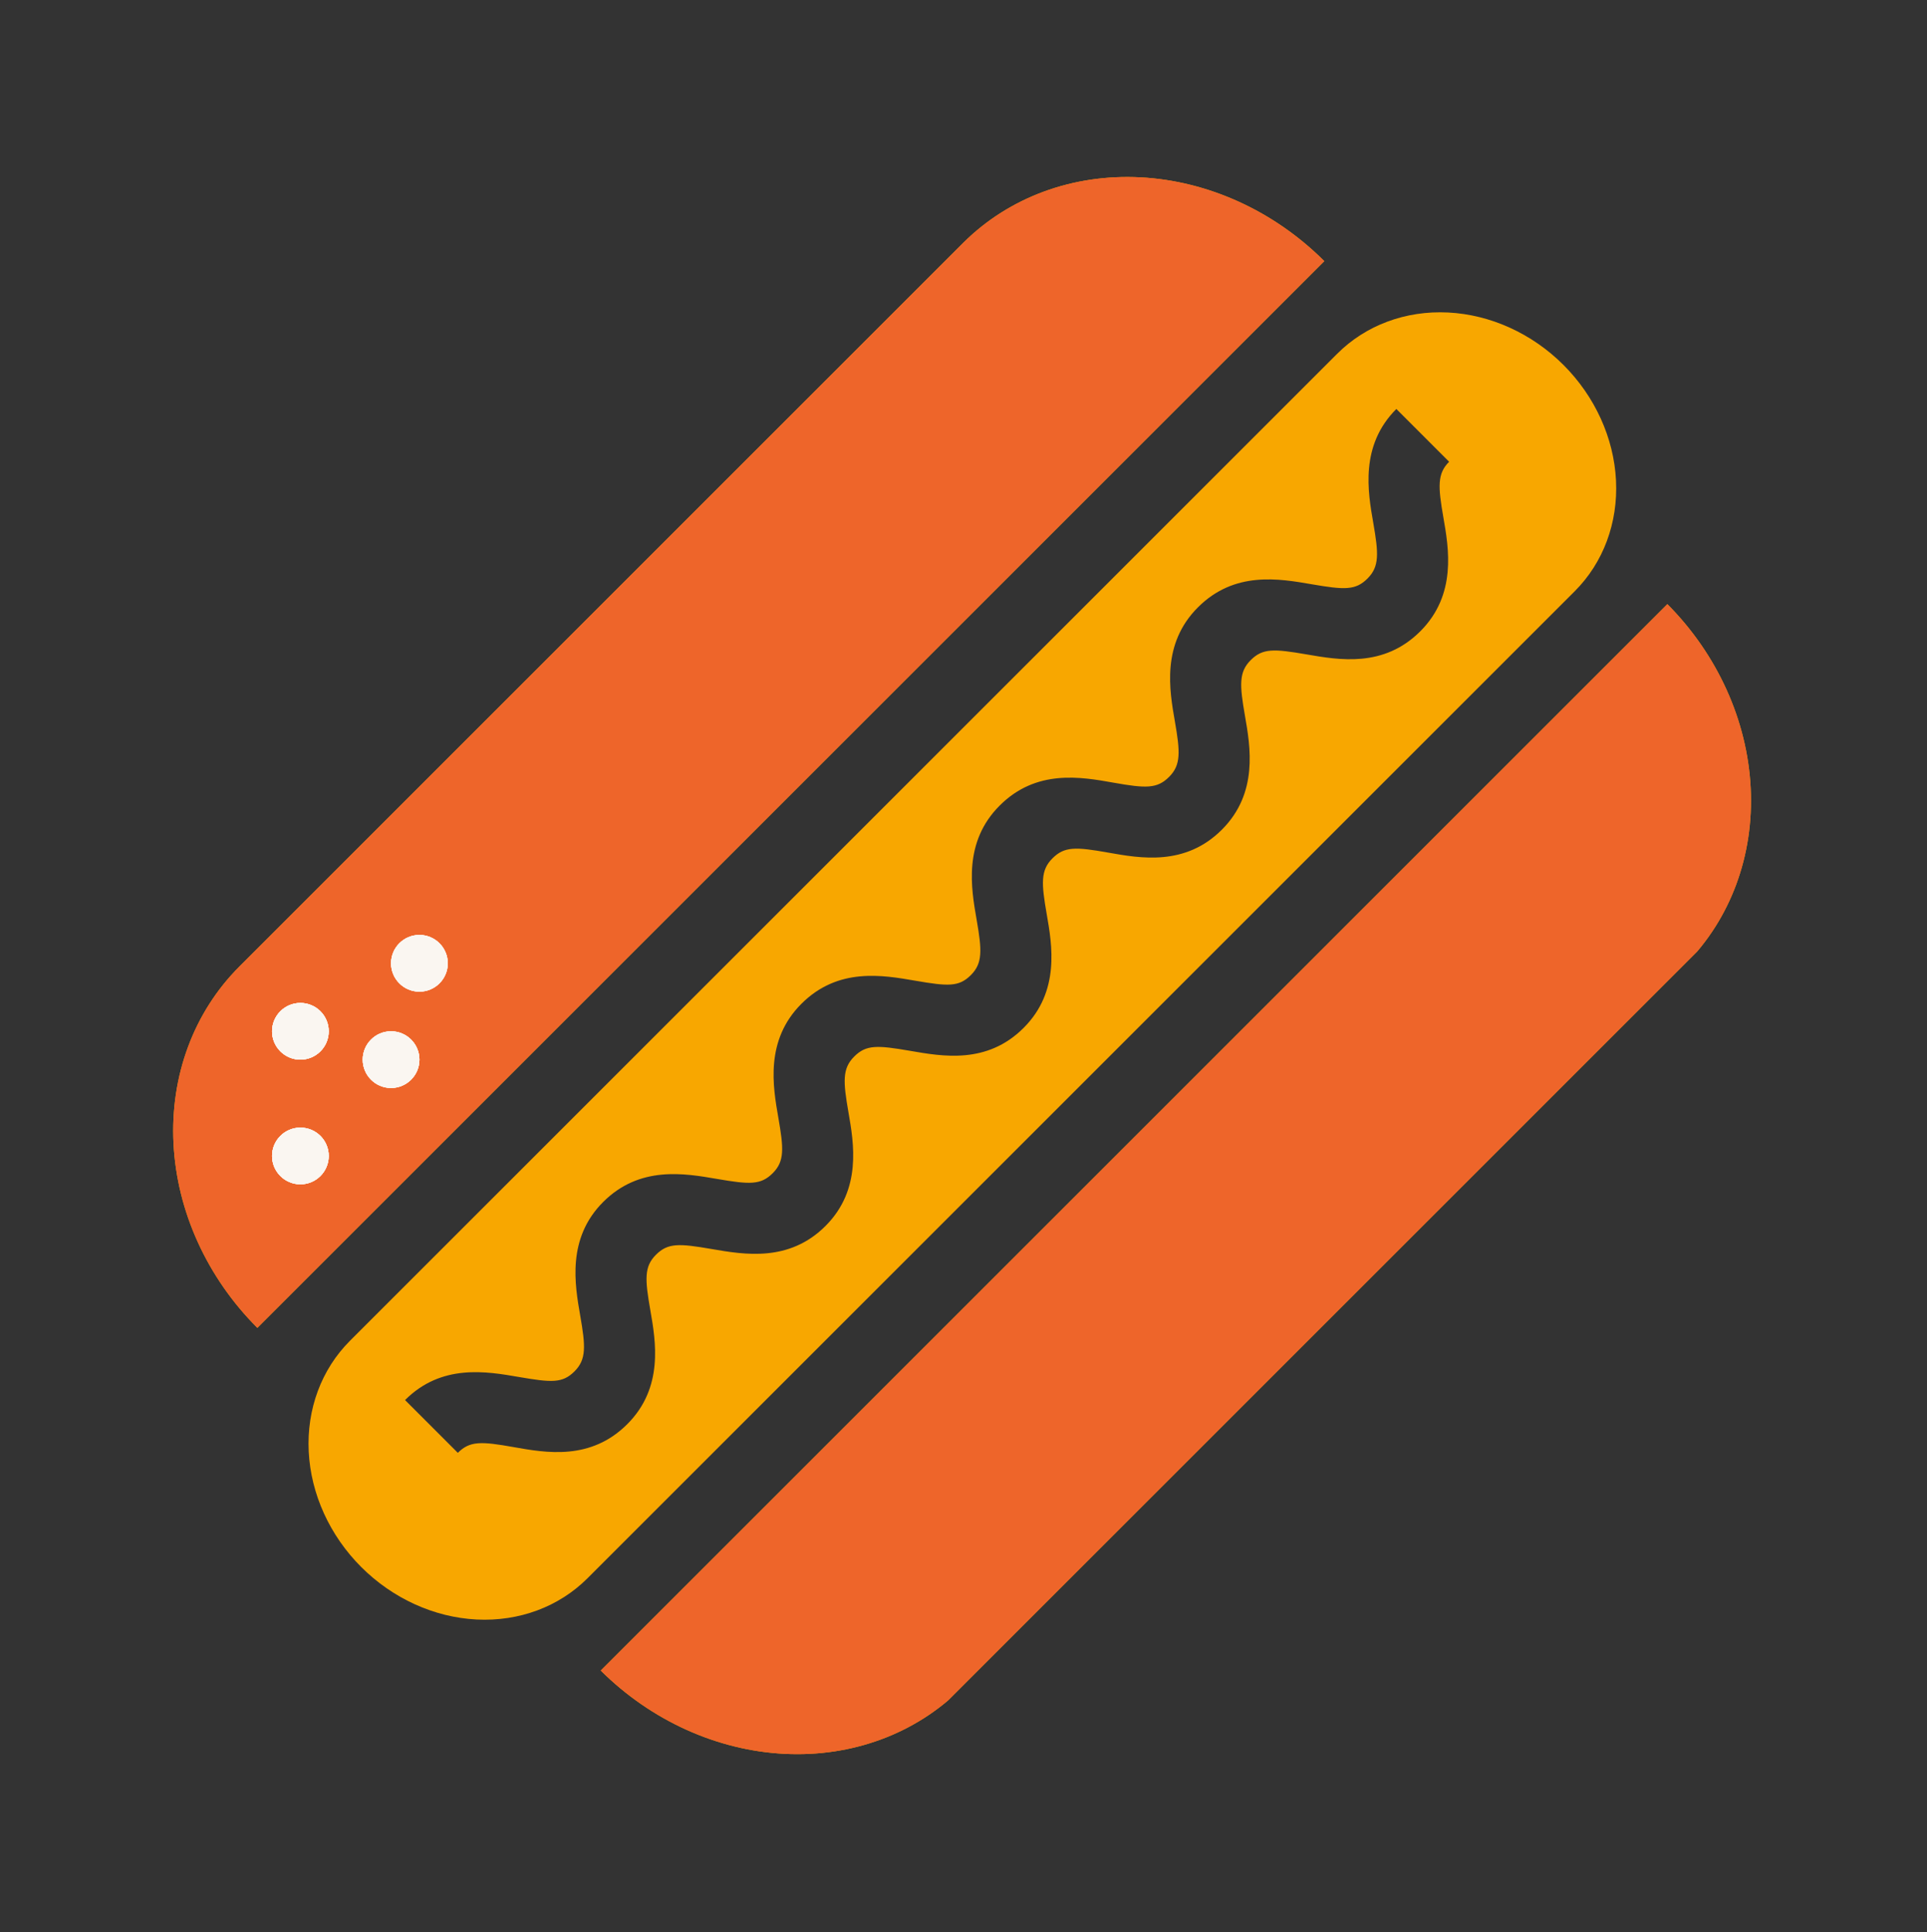<svg width="340" height="341" viewBox="0 0 340 341" fill="none" xmlns="http://www.w3.org/2000/svg">
<rect x="0" y="0" width="340" height="341" fill="#333333" stroke="none"/>
<g clip-path="url(#clip0_2_44)">
<path d="M235.945 62.421L61.744 236.622C56.714 241.652 54.097 248.684 54.471 256.171C54.843 263.657 58.175 270.985 63.733 276.542C69.29 282.1 76.618 285.432 84.105 285.805C91.591 286.178 98.623 283.561 103.653 278.531L277.854 104.33C282.884 99.3 285.5 92.269 285.127 84.782C284.754 77.296 281.422 69.968 275.865 64.41C270.307 58.853 262.979 55.521 255.493 55.148C248.006 54.775 240.975 57.391 235.945 62.421ZM255.684 81.487C253.577 83.594 253.72 85.872 254.67 91.317C255.62 96.763 257.06 104.946 250.597 111.408C244.135 117.871 236.278 116.476 230.506 115.481C224.734 114.485 222.783 114.388 220.675 116.495C218.568 118.603 218.711 120.881 219.661 126.326C220.611 131.772 222.051 139.955 215.589 146.417C209.126 152.88 201.27 151.485 195.526 150.462C189.782 149.438 187.802 149.369 185.695 151.476C183.587 153.583 183.731 155.862 184.68 161.307C185.63 166.752 187.07 174.936 180.608 181.398C174.145 187.86 166.317 186.438 160.545 185.442C154.773 184.447 152.821 184.35 150.714 186.457C148.607 188.564 148.75 190.842 149.7 196.288C150.649 201.733 152.089 209.916 145.655 216.351C139.221 222.785 131.336 221.418 125.564 220.423C119.792 219.427 117.841 219.33 115.733 221.437C113.626 223.545 113.797 225.795 114.747 231.24C115.697 236.686 117.137 244.869 110.675 251.331C104.212 257.794 96.356 256.399 90.612 255.376C84.868 254.352 82.888 254.283 80.781 256.39L71.468 247.077C77.902 240.643 85.787 242.009 91.558 243.005C97.331 244 99.254 244.125 101.361 242.018C103.469 239.911 103.326 237.633 102.376 232.187C101.426 226.742 99.986 218.559 106.42 212.124C112.854 205.69 120.739 207.056 126.511 208.052C132.283 209.047 134.235 209.145 136.342 207.037C138.449 204.93 138.278 202.68 137.329 197.235C136.379 191.789 134.939 183.606 141.401 177.144C147.863 170.681 155.72 172.076 161.492 173.071C167.264 174.067 169.187 174.192 171.295 172.085C173.402 169.978 173.259 167.699 172.309 162.254C171.36 156.809 169.919 148.625 176.382 142.163C182.844 135.701 190.701 137.095 196.445 138.119C202.188 139.142 204.168 139.211 206.275 137.104C208.383 134.997 208.24 132.718 207.29 127.273C206.34 121.828 204.9 113.644 211.362 107.182C217.825 100.72 225.681 102.114 231.453 103.11C237.225 104.105 239.177 104.203 241.284 102.095C243.391 99.988 243.248 97.71 242.299 92.264C241.349 86.819 239.909 78.636 246.371 72.173L255.684 81.487ZM45.406 234.334C36.536 225.463 31.216 213.769 30.615 201.82C30.014 189.871 34.182 178.644 42.202 170.608L170.043 42.767C178.092 34.799 189.304 30.675 201.226 31.297C213.147 31.919 224.807 37.235 233.656 46.084L45.406 234.334ZM294.191 106.619C303.012 115.485 308.297 127.148 308.89 139.061C309.484 150.974 305.338 162.167 297.359 170.195L169.574 297.98C161.546 305.96 150.352 310.105 138.439 309.512C126.527 308.918 114.863 303.634 105.998 294.813L294.247 106.563L294.191 106.619Z" fill="#F8A700"/>
<path d="M45.406 234.334C36.536 225.463 31.216 213.769 30.615 201.82C30.014 189.871 34.182 178.644 42.202 170.608L170.043 42.767C178.092 34.799 189.304 30.675 201.226 31.297C213.147 31.919 224.807 37.235 233.656 46.084L45.406 234.334ZM294.191 106.619C303.012 115.485 308.297 127.148 308.89 139.061C309.484 150.974 305.338 162.167 297.359 170.195L169.574 297.98C161.546 305.96 150.352 310.105 138.439 309.512C126.527 308.918 114.863 303.634 105.998 294.813L294.247 106.563L294.191 106.619Z" fill="#EE652A"/>
<circle cx="53" cy="182" r="5" fill="#FAF6F1"/>
<circle cx="53" cy="182" r="5" fill="#FAF6F1"/>
<circle cx="53" cy="182" r="5" fill="#FAF6F1"/>
<circle cx="53" cy="182" r="5" fill="#FAF6F1"/>
<circle cx="74" cy="170" r="5" fill="#FAF6F1"/>
<circle cx="74" cy="170" r="5" fill="#FAF6F1"/>
<circle cx="74" cy="170" r="5" fill="#FAF6F1"/>
<circle cx="74" cy="170" r="5" fill="#FAF6F1"/>
<circle cx="69" cy="187" r="5" fill="#FAF6F1"/>
<circle cx="69" cy="187" r="5" fill="#FAF6F1"/>
<circle cx="69" cy="187" r="5" fill="#FAF6F1"/>
<circle cx="69" cy="187" r="5" fill="#FAF6F1"/>
<circle cx="53" cy="204" r="5" fill="#FAF6F1"/>
<circle cx="53" cy="204" r="5" fill="#FAF6F1"/>
<circle cx="53" cy="204" r="5" fill="#FAF6F1"/>
<circle cx="53" cy="204" r="5" fill="#FAF6F1"/>
</g>
<defs>
<clipPath id="clip0_2_44">
<rect width="300" height="180" fill="white" transform="translate(0 212.81) rotate(-45)"/>
</clipPath>
</defs>
</svg>
